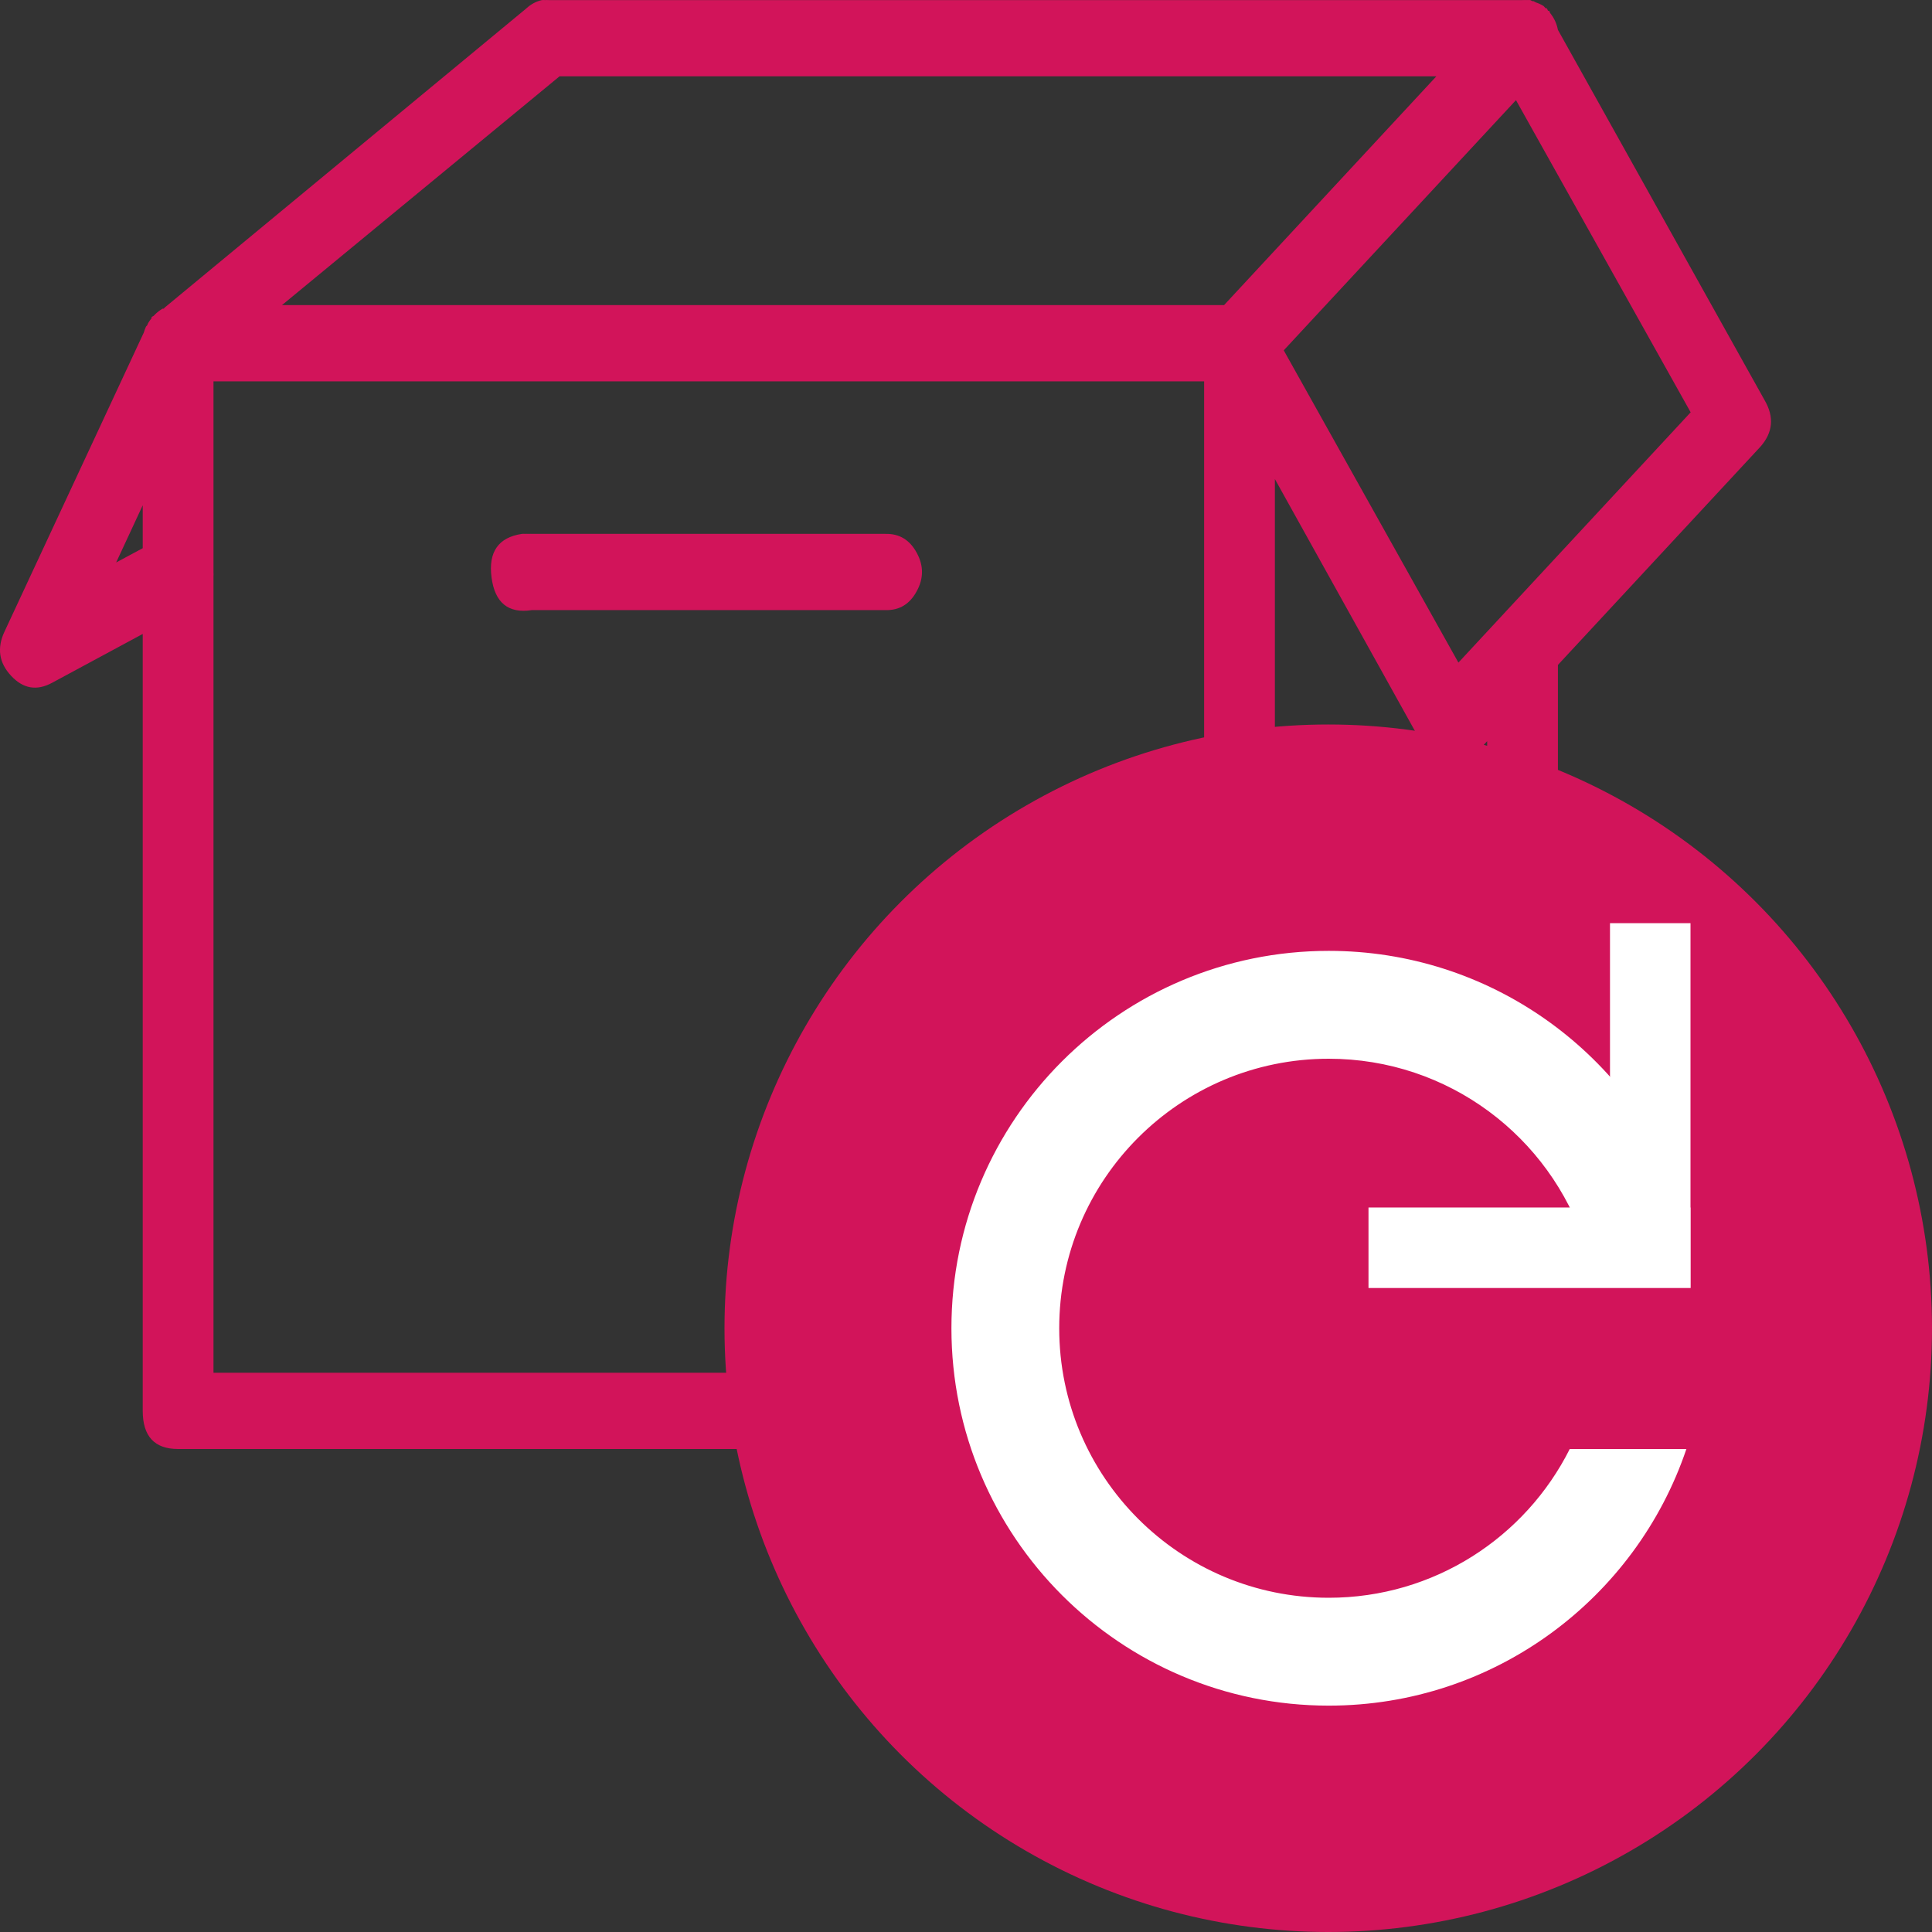 <?xml version="1.0" encoding="UTF-8"?>
<svg width="24px" height="24px" viewBox="0 0 24 24" version="1.1" xmlns="http://www.w3.org/2000/svg" xmlns:xlink="http://www.w3.org/1999/xlink">
    <rect x="0" y="0" width="24" height="24" fill="#333333" stroke="none"/>
    <!-- Generator: sketchtool 40.2 (33826) - http://www.bohemiancoding.com/sketch -->
    <title>1F88A0A7-4462-4FDA-86CC-36558B3BF80C</title>
    <desc>Created with sketchtool.</desc>
    <defs></defs>
    <g id="Style-Guide" stroke="none" stroke-width="1" fill="none" fill-rule="evenodd">
        <g transform="translate(-186, -7942)" id="Group-89">
            <g transform="translate(0, 1431)">
                <g id="Group-76" transform="translate(155, 6503)">
                    <g id="Group-60" transform="translate(0, 8)">
                        <g id="Group-3-Copy-2" transform="translate(31, 0)">
                            <g id="Group-18">
                                <g id="Group-3-Copy-2">
                                    <rect id="Rectangle" x="0" y="0" width="24" height="24"></rect>
                                    <path d="M6.731,0.001 C6.659,0.018 6.595,0.052 6.539,0.104 L2.048,3.819 C2.043,3.824 2.038,3.829 2.034,3.834 C2.029,3.834 2.025,3.834 2.02,3.834 C1.985,3.854 1.953,3.879 1.924,3.908 C1.919,3.913 1.915,3.918 1.91,3.923 C1.901,3.928 1.892,3.933 1.883,3.938 C1.883,3.943 1.883,3.948 1.883,3.953 C1.868,3.971 1.854,3.991 1.841,4.012 C1.837,4.022 1.832,4.031 1.828,4.042 C1.823,4.046 1.818,4.051 1.814,4.056 C1.803,4.08 1.794,4.105 1.787,4.13 L0.056,7.846 C-0.04,8.05 -0.013,8.233 0.137,8.394 C0.287,8.556 0.457,8.585 0.647,8.482 L1.773,7.875 L1.773,17.526 C1.773,17.842 1.919,18 2.212,18 L10.536,18 L15.329,18 L15.398,18 C15.402,18 15.407,18 15.412,18 C15.439,17.998 15.467,17.993 15.494,17.985 C15.508,17.981 15.522,17.976 15.535,17.97 C15.591,17.952 15.641,17.922 15.686,17.882 C15.696,17.872 15.705,17.862 15.714,17.852 C15.723,17.842 15.732,17.833 15.741,17.822 L15.769,17.778 C15.778,17.768 15.787,17.759 15.796,17.748 L19.257,13.086 C19.321,12.999 19.354,12.9 19.353,12.79 L19.353,8.26 L21.867,5.551 C22.024,5.374 22.042,5.182 21.922,4.974 L19.353,0.371 C19.338,0.293 19.306,0.224 19.257,0.163 C19.253,0.153 19.248,0.143 19.244,0.134 C19.239,0.134 19.234,0.134 19.23,0.134 C19.226,0.124 19.221,0.114 19.216,0.104 C19.212,0.104 19.207,0.104 19.202,0.104 C19.194,0.094 19.184,0.084 19.175,0.075 C19.145,0.056 19.112,0.041 19.079,0.03 C19.07,0.025 19.061,0.02 19.051,0.015 C19.047,0.015 19.042,0.015 19.038,0.015 C19.029,0.01 19.019,0.005 19.01,0.001 C19.006,0 19.001,0 18.996,0.001 C18.987,0 18.978,0 18.969,0.001 C18.964,0 18.96,0 18.955,0.001 C18.946,0 18.937,0 18.928,0.001 C18.923,0 18.919,0 18.914,0.001 L6.814,0.001 C6.8,-0 6.786,-0 6.772,0.001 C6.759,-0 6.745,-0 6.731,0.001 L6.731,0.001 L6.731,0.001 Z M6.951,0.948 L17.843,0.948 L15.206,3.79 L3.503,3.79 L6.951,0.948 L6.951,0.948 Z M18.832,1.244 L21.002,5.122 L18.117,8.231 L15.947,4.352 L18.832,1.244 L18.832,1.244 Z M2.652,4.737 L14.958,4.737 L14.958,17.053 L10.536,17.053 L2.652,17.053 L2.652,7.165 C2.653,7.145 2.653,7.125 2.652,7.106 L2.652,4.737 L2.652,4.737 Z M15.837,5.951 L17.664,9.237 C17.736,9.371 17.842,9.448 17.984,9.47 C18.126,9.491 18.248,9.448 18.351,9.341 L18.474,9.207 L18.474,12.627 L15.837,16.179 L15.837,5.951 L15.837,5.951 Z M1.773,6.277 L1.773,6.81 L1.443,6.987 L1.773,6.277 L1.773,6.277 Z M6.484,6.632 C6.191,6.676 6.065,6.856 6.106,7.172 C6.147,7.488 6.314,7.624 6.607,7.579 L11.003,7.579 C11.174,7.582 11.302,7.504 11.388,7.344 C11.475,7.185 11.475,7.026 11.388,6.867 C11.302,6.708 11.174,6.629 11.003,6.632 L6.607,6.632 C6.594,6.631 6.58,6.631 6.566,6.632 C6.553,6.631 6.539,6.631 6.525,6.632 C6.511,6.631 6.498,6.631 6.484,6.632 L6.484,6.632 Z" id="Fill-73-Copy" fill="#D2145A"></path>
                                </g>
                                <g id="Group-74" transform="translate(9, 9)">
                                    <circle id="Oval" fill="#D2145A" cx="7.5" cy="7.5" r="7.5"></circle>
                                    <g id="Group-57" transform="translate(2, 2)" fill="#FFFFFF">
                                        <path d="M9,4 L6,4 L6,5 L10.002,5 L10.002,4 L10,4 L10,0.468 L9,0.468 L9,4 Z" id="Combined-Shape"></path>
                                        <path d="M9.881,3.812 C9.203,2.057 7.5,0.812 5.506,0.812 C2.917,0.812 0.819,2.911 0.819,5.5 C0.819,8.089 2.917,10.188 5.506,10.188 C7.57,10.188 9.323,8.853 9.949,7 L8.5,7 C7.95,8.096 6.816,8.848 5.506,8.848 C3.657,8.848 2.158,7.349 2.158,5.5 C2.158,3.651 3.657,2.152 5.506,2.152 C6.994,2.152 8.255,3.122 8.691,4.464 L9.881,3.812 Z" id="Combined-Shape"></path>
                                    </g>
                                </g>
                            </g>
                        </g>
                    </g>
                </g>
            </g>
        </g>
    </g>
</svg>